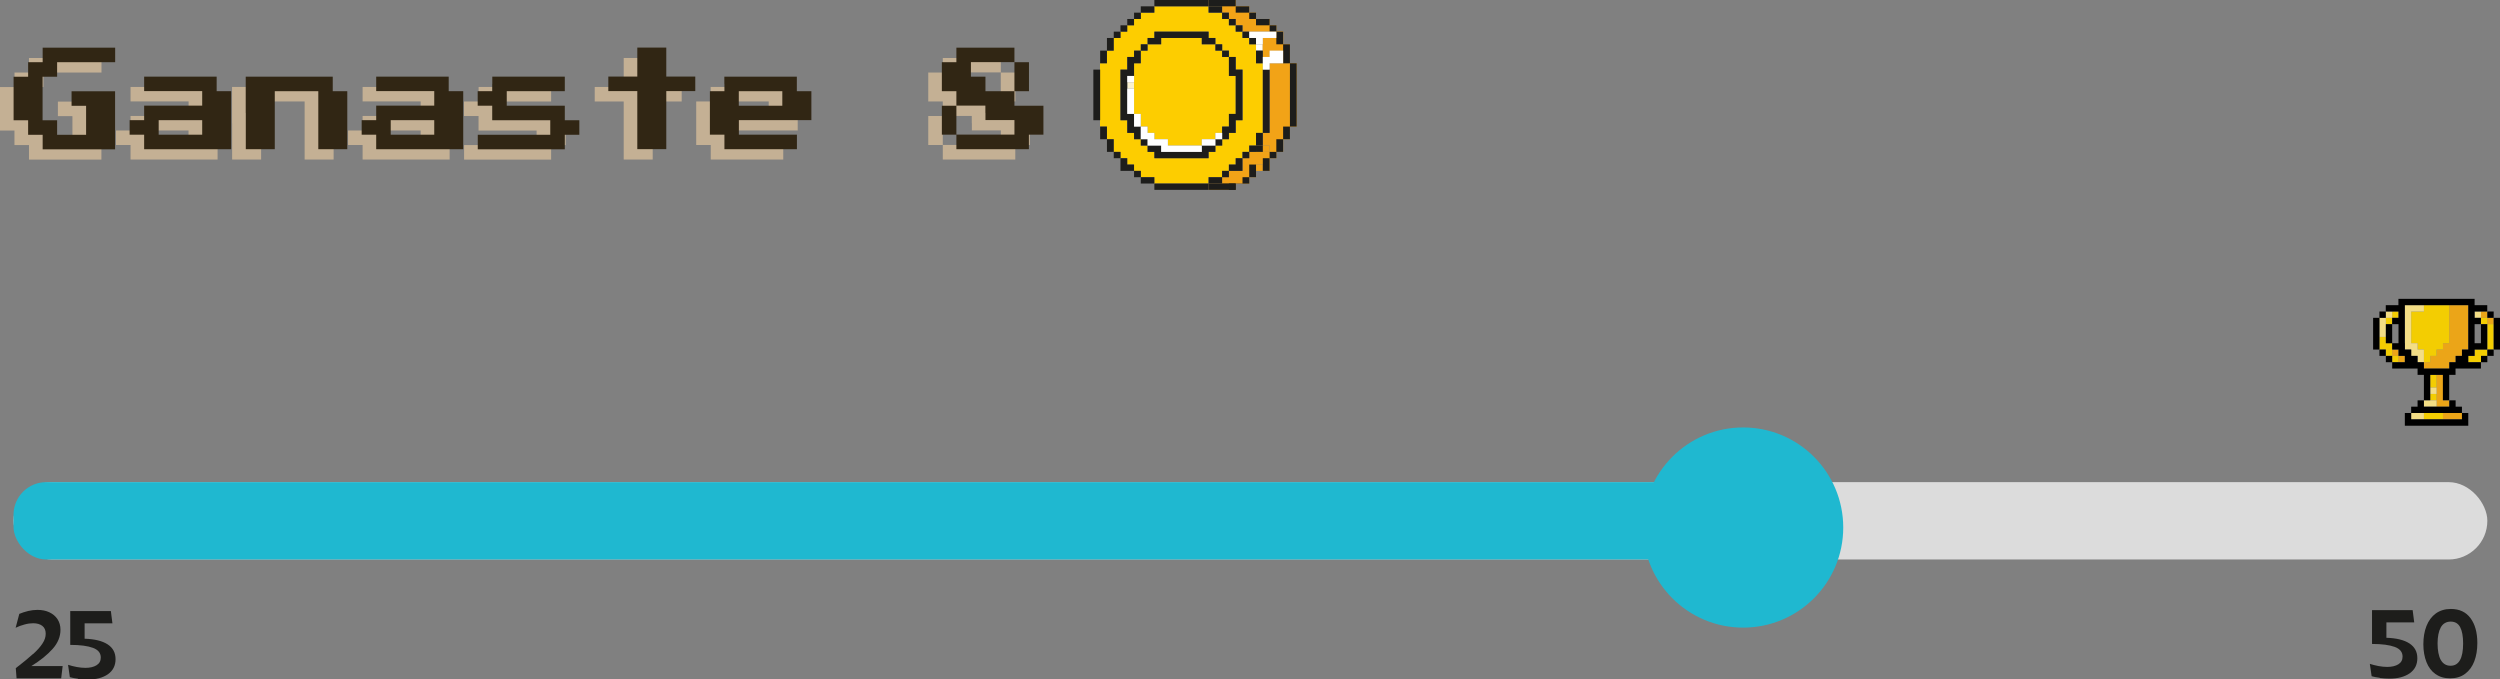 <?xml version="1.0" encoding="UTF-8"?>
<svg id="Capa_2" data-name="Capa 2" xmlns="http://www.w3.org/2000/svg" viewBox="0 0 319.98 86.95">
  <rect x="0" y="0" width="319.98" height="86.95" fill="#808080" stroke="none"/>
  <defs>
    <style>
      .cls-1 {
        fill: #fdcd00;
      }

      .cls-1, .cls-2, .cls-3, .cls-4, .cls-5, .cls-6, .cls-7, .cls-8, .cls-9, .cls-10, .cls-11, .cls-12, .cls-13 {
        stroke-width: 0px;
      }

      .cls-2 {
        fill: #f2a317;
      }

      .cls-3 {
        fill: #312614;
      }

      .cls-4 {
        fill: #f3cd02;
      }

      .cls-5 {
        fill: #1d1d1b;
      }

      .cls-6 {
        fill: #f3dd85;
      }

      .cls-7 {
        fill: #dcdcdc;
      }

      .cls-8 {
        fill: #000;
      }

      .cls-9 {
        fill: #faf1ce;
      }

      .cls-10 {
        fill: #1fb8d0;
      }

      .cls-11 {
        fill: #c4b094;
      }

      .cls-12 {
        fill: #fff;
      }

      .cls-13 {
        fill: #eba518;
      }
    </style>
  </defs>
  <g id="Capa_1-2" data-name="Capa 1">
    <rect class="cls-7" x="1.73" y="61.71" width="316.63" height="9.9" rx="4.95" ry="4.95"/>
    <g>
      <rect class="cls-13" x="318.36" y="40.68" width=".81" height=".81"/>
      <rect class="cls-13" x="317.55" y="39.87" width=".81" height=".81"/>
      <polygon class="cls-13" points="313.49 40.68 313.49 41.49 313.49 42.3 313.49 43.12 313.49 43.93 312.68 43.93 312.68 44.74 311.86 44.74 311.86 45.55 311.05 45.55 311.05 46.36 310.24 46.36 310.24 47.18 311.05 47.18 311.86 47.18 312.68 47.18 313.49 47.18 313.49 46.36 314.3 46.36 314.3 45.55 315.11 45.55 315.11 44.74 315.92 44.74 315.92 43.93 315.92 43.12 315.92 42.3 315.92 41.49 315.92 40.68 315.92 39.87 315.92 39.06 315.11 39.06 314.3 39.06 313.49 39.06 313.49 39.87 313.49 40.68"/>
      <polygon class="cls-13" points="313.49 52.86 312.68 52.86 312.68 53.67 313.49 53.67 314.3 53.67 315.11 53.67 315.11 52.86 314.3 52.86 313.49 52.86"/>
      <polygon class="cls-13" points="312.68 50.43 312.68 49.61 312.68 48.8 312.68 47.99 311.86 47.99 311.86 48.8 311.86 49.61 311.86 50.43 311.86 51.24 311.86 52.05 312.68 52.05 313.49 52.05 313.49 51.24 312.68 51.24 312.68 50.43"/>
      <rect class="cls-13" x="306.99" y="45.55" width=".81" height=".81"/>
      <rect class="cls-13" x="306.18" y="44.74" width=".81" height=".81"/>
      <polygon class="cls-4" points="319.17 43.12 319.17 42.3 319.17 41.49 318.36 41.49 318.36 42.3 318.36 43.12 318.36 43.93 318.36 44.74 319.17 44.74 319.17 43.93 319.17 43.12"/>
      <rect class="cls-4" x="317.55" y="40.68" width=".81" height=".81"/>
      <polygon class="cls-4" points="317.55 44.74 316.74 44.74 316.74 45.55 315.92 45.55 315.92 46.36 316.74 46.36 317.55 46.36 317.55 45.55 318.36 45.55 318.36 44.74 317.55 44.74"/>
      <polygon class="cls-4" points="309.43 39.87 308.61 39.87 308.61 40.68 308.61 41.49 308.61 42.3 308.61 43.12 308.61 43.93 309.43 43.93 309.43 44.74 310.24 44.74 310.24 45.55 310.24 46.36 311.05 46.36 311.05 45.55 311.86 45.55 311.86 44.74 312.68 44.74 312.68 43.93 313.49 43.93 313.49 43.12 313.49 42.3 313.49 41.49 313.49 40.68 313.49 39.87 313.49 39.06 312.68 39.06 311.86 39.06 311.05 39.06 310.24 39.06 310.24 39.87 309.43 39.87"/>
      <polygon class="cls-4" points="311.05 53.67 311.86 53.67 312.68 53.67 312.68 52.86 311.86 52.86 311.05 52.86 310.24 52.86 310.24 53.67 311.05 53.67"/>
      <rect class="cls-4" x="311.05" y="50.43" width=".81" height=".81"/>
      <polygon class="cls-4" points="311.86 48.8 311.86 47.99 311.05 47.99 311.05 48.8 311.05 49.61 311.86 49.61 311.86 48.8"/>
      <rect class="cls-4" x="306.18" y="45.55" width=".81" height=".81"/>
      <rect class="cls-4" x="306.18" y="39.87" width=".81" height=".81"/>
      <polygon class="cls-4" points="306.18 44.74 306.18 43.93 305.37 43.93 305.37 43.12 304.55 43.12 304.55 43.93 304.55 44.74 305.37 44.74 305.37 45.55 306.18 45.55 306.18 44.74"/>
      <rect class="cls-4" x="305.37" y="40.68" width=".81" height=".81"/>
      <rect class="cls-6" x="316.74" y="39.87" width=".81" height=".81"/>
      <rect class="cls-6" x="311.05" y="49.61" width=".81" height=".81"/>
      <polygon class="cls-6" points="311.05 52.05 311.86 52.05 311.86 51.24 311.05 51.24 310.24 51.24 310.24 52.05 311.05 52.05"/>
      <polygon class="cls-6" points="309.43 53.67 310.24 53.67 310.24 52.86 309.43 52.86 308.61 52.86 308.61 53.67 309.43 53.67"/>
      <polygon class="cls-6" points="308.61 45.55 309.43 45.55 309.43 46.36 310.24 46.36 310.24 45.55 310.24 44.74 309.43 44.74 309.43 43.93 308.61 43.93 308.61 43.12 308.61 42.3 308.61 41.49 308.61 40.68 308.61 39.87 309.43 39.87 310.24 39.87 310.24 39.06 309.43 39.06 308.61 39.06 307.8 39.06 307.8 39.87 307.8 40.68 307.8 41.49 307.8 42.3 307.8 43.12 307.8 43.93 307.8 44.74 308.61 44.74 308.61 45.55"/>
      <rect class="cls-6" x="305.37" y="39.87" width=".81" height=".81"/>
      <polygon class="cls-6" points="304.55 42.3 304.55 43.12 305.37 43.12 305.37 42.3 305.37 41.49 305.37 40.68 304.55 40.68 304.55 41.49 304.55 42.3"/>
      <rect class="cls-8" x="318.36" y="44.74" width=".81" height=".81"/>
      <rect class="cls-8" x="318.36" y="39.87" width=".81" height=".81"/>
      <rect class="cls-8" x="317.55" y="45.55" width=".81" height=".81"/>
      <path class="cls-8" d="M306.99,39.87v.81h-.81v.81h.81v2.44h-.81v.81h.81v.81h.81v.81h-1.62v.81h3.25v.81h.81v3.25h.81v-3.25h1.62v3.25h.81v-3.25h.81v-.81h3.25v-.81h-1.62v-.81h.81v-.81h1.62v-3.25h-.81v2.44h-.81v-2.44h.81v-.81h-.81v-.81h1.62v-.81h-1.62v-.81h-9.75v.81h-1.62v.81h1.62ZM307.8,43.93v-4.87h8.12v5.68h-.81v.81h-.81v.81h-.81v.81h-3.25v-.81h-.81v-.81h-.81v-.81h-.81v-.81Z"/>
      <polygon class="cls-8" points="314.3 53.67 313.49 53.67 312.68 53.67 311.86 53.67 311.05 53.67 310.24 53.67 309.43 53.67 308.61 53.67 308.61 52.86 307.8 52.86 307.8 53.67 307.8 53.9 307.8 54.49 308.61 54.49 309.43 54.49 310.24 54.49 311.05 54.49 311.86 54.49 312.68 54.49 313.49 54.49 314.3 54.49 315.11 54.49 315.92 54.49 315.92 53.9 315.92 53.67 315.92 52.86 315.11 52.86 315.11 53.67 314.3 53.67"/>
      <polygon class="cls-8" points="312.68 52.05 311.86 52.05 311.05 52.05 310.24 52.05 310.24 51.24 309.43 51.24 309.43 52.05 308.61 52.05 308.61 52.86 309.43 52.86 310.24 52.86 311.05 52.86 311.86 52.86 312.68 52.86 313.49 52.86 314.3 52.86 315.11 52.86 315.11 52.05 314.3 52.05 314.3 51.24 313.49 51.24 313.49 52.05 312.68 52.05"/>
      <rect class="cls-8" x="305.37" y="45.55" width=".81" height=".81"/>
      <polygon class="cls-8" points="306.18 43.93 306.18 43.12 306.18 42.3 306.18 41.49 305.37 41.49 305.37 42.3 305.37 43.12 305.37 43.93 306.18 43.93"/>
      <rect class="cls-8" x="304.55" y="44.74" width=".81" height=".81"/>
      <rect class="cls-8" x="304.55" y="39.87" width=".81" height=".81"/>
      <polygon class="cls-8" points="303.74 42.3 303.74 43.12 303.74 43.93 303.74 44.74 304.55 44.74 304.55 43.93 304.55 43.12 304.55 42.3 304.55 41.49 304.55 40.68 303.74 40.68 303.74 41.48 303.74 41.49 303.74 42.3"/>
      <polygon class="cls-8" points="319.17 42.3 319.17 43.12 319.17 43.93 319.17 44.74 319.98 44.74 319.98 43.93 319.98 43.12 319.98 42.3 319.98 41.49 319.98 40.68 319.17 40.68 319.17 41.48 319.17 41.49 319.17 42.3"/>
    </g>
    <g>
      <rect class="cls-2" x="160.76" y="21.06" width=".87" height=".81"/>
      <rect class="cls-2" x="161.63" y="18.63" width=".87" height=".81"/>
      <rect class="cls-9" x="144.28" y="10.53" width=".87" height=".81"/>
      <polygon class="cls-2" points="165.1 8.1 164.23 8.1 163.36 8.1 162.5 8.1 162.5 8.91 162.5 9.72 162.5 10.53 162.5 11.34 162.5 12.15 162.5 12.96 162.5 13.77 162.5 14.58 162.5 15.39 162.5 16.2 162.5 17.01 161.63 17.01 161.63 17.82 161.63 18.63 162.5 18.63 162.5 19.44 161.63 19.44 161.63 18.63 160.76 18.63 160.76 19.44 159.89 19.44 159.89 20.25 159.03 20.25 159.03 21.06 159.03 21.87 158.16 21.87 157.29 21.87 157.29 22.68 156.42 22.68 156.42 23.49 155.56 23.49 154.69 23.49 154.69 24.3 155.56 24.3 156.42 24.3 157.29 24.3 158.16 24.3 158.16 23.49 159.03 23.49 159.89 23.49 159.89 22.68 160.76 22.68 160.76 21.87 160.76 21.06 161.63 21.06 161.63 21.87 162.5 21.87 162.5 21.06 162.5 20.25 163.36 20.25 163.36 19.44 164.23 19.44 164.23 18.63 164.23 17.82 165.1 17.82 165.1 17.01 165.1 16.2 165.96 16.2 165.96 15.39 165.96 14.58 165.96 13.77 165.96 12.96 165.96 12.15 165.96 11.34 165.96 10.53 165.96 9.72 165.96 8.91 165.96 8.1 165.1 8.1"/>
      <polygon class="cls-5" points="156.42 23.47 156.42 23.49 154.69 23.49 154.69 24.3 158.16 24.3 158.16 23.49 159.89 23.49 159.89 23.47 156.42 23.47"/>
      <rect class="cls-12" x="160.76" y="5.67" width=".87" height=".81"/>
      <g>
        <path class="cls-1" d="M160.76,8.1v-2.43h-.87v-.81h-.87v-.81h-.87v-.81h-.87v-.81h-.87v-.81h-1.73v-.81h-6.94v.81h-1.73v.81h-.87v.81h-.87v.81h-.87v.81h-.87v1.62h-.87v1.62h-.87v8.1h.87v1.62h.87v1.62h.87v.81h.87v.81h.87v.81h.87v.81h1.73v.81h6.94v-.81h1.73v-.81h.87v-.81h.87v-.81h.87v-.81h.87v-.81h.87v-1.62h.87v-8.91h-.87ZM144.28,8.91v-1.62h.87v-.81h.87v-.81h.87v-.81h.87v-.81h6.94v.81h.87v.81h.87v.81h.87v.81h.87v1.62h.87v6.48h-.87v1.62h-.87v.81h-.87v.81h-.87v.81h-.87v.81h-6.94v-.81h-.87v-.81h-.87v-.81h-.87v-.81h-.87v-1.62h-.87v-6.48h.87Z"/>
        <polygon class="cls-1" points="146.01 8.1 145.15 8.1 145.15 8.91 145.15 9.72 145.15 10.53 145.15 11.34 145.15 12.15 145.15 12.96 145.15 13.77 145.15 14.58 146.01 14.58 146.01 15.39 146.01 16.2 146.88 16.2 146.88 17.01 147.75 17.01 147.75 17.82 148.62 17.82 149.48 17.82 149.48 18.63 150.35 18.63 151.22 18.63 152.09 18.63 152.95 18.63 153.82 18.63 153.82 17.82 154.69 17.82 155.56 17.82 155.56 17.01 156.42 17.01 156.42 16.2 157.29 16.2 157.29 15.39 157.29 14.58 158.16 14.58 158.16 13.77 158.16 12.96 158.16 12.15 158.16 11.34 158.16 10.53 158.16 9.72 157.29 9.72 157.29 8.91 157.29 8.1 157.29 7.29 156.42 7.29 156.42 6.48 155.56 6.48 155.56 5.67 154.69 5.67 153.82 5.67 153.82 4.86 152.95 4.86 152.09 4.86 151.22 4.86 150.35 4.86 149.48 4.86 148.62 4.86 148.62 5.67 147.75 5.67 146.88 5.67 146.88 6.48 146.01 6.48 146.01 7.29 146.01 8.1"/>
      </g>
      <g>
        <polygon class="cls-2" points="164.23 5.67 164.23 4.86 164.23 4.05 163.36 4.05 163.36 4.86 162.5 4.86 161.63 4.86 161.63 5.67 161.63 6.48 161.63 7.29 162.5 7.29 162.5 6.48 163.36 6.48 164.23 6.48 164.23 7.29 164.23 8.1 165.1 8.1 165.1 7.29 165.1 6.48 165.1 5.67 164.23 5.67"/>
        <polygon class="cls-2" points="162.5 3.24 162.5 2.43 161.63 2.43 160.76 2.43 160.76 1.62 159.89 1.62 159.89 .81 159.03 .81 158.16 .81 158.16 0 157.29 0 156.42 0 155.56 0 154.69 0 154.69 .81 155.56 .81 156.42 .81 156.42 1.62 157.29 1.62 157.29 2.43 158.16 2.43 158.16 3.24 159.03 3.24 159.03 4.05 159.89 4.05 160.76 4.05 161.63 4.05 162.5 4.05 163.36 4.05 163.36 3.24 162.5 3.24"/>
      </g>
      <polygon class="cls-2" points="164.23 5.67 164.23 4.86 164.23 4.05 163.36 4.05 163.36 4.86 162.5 4.86 161.63 4.86 161.63 5.67 161.63 6.48 161.63 7.29 162.5 7.29 162.5 6.48 163.36 6.48 164.23 6.48 164.23 7.29 164.23 8.1 165.1 8.1 165.1 7.29 165.1 6.48 165.1 5.67 164.23 5.67"/>
      <polygon class="cls-5" points="164.23 5.67 164.23 4.86 164.23 4.05 163.36 4.05 163.36 4.05 163.36 4.05 163.36 4.86 163.36 5.67 164.23 5.67 164.23 6.48 164.23 6.48 164.23 7.29 164.23 8.1 165.1 8.1 165.1 7.29 165.1 6.48 165.1 5.67 164.23 5.67"/>
      <g>
        <rect class="cls-5" x="159.89" y="1.62" width=".87" height=".81"/>
        <polygon class="cls-5" points="160.76 3.24 161.63 3.24 162.5 3.24 162.5 2.43 161.63 2.43 160.76 2.43 160.76 3.24"/>
        <polygon class="cls-5" points="159.03 1.62 159.89 1.62 159.89 .81 159.03 .81 158.16 .81 158.16 1.62 159.03 1.62"/>
        <rect class="cls-5" x="162.5" y="3.24" width=".87" height=".81"/>
        <polygon class="cls-5" points="155.56 .81 155.56 .81 156.42 .81 156.42 .81 157.29 .81 158.16 .81 158.16 0 157.29 0 156.42 0 155.56 0 154.69 0 154.69 .81 154.69 .81 155.56 .81"/>
      </g>
      <g>
        <polygon class="cls-5" points="161.63 18.63 160.76 18.63 160.76 19.44 160.76 19.44 160.76 19.44 161.63 19.44 161.63 18.63"/>
        <polygon class="cls-5" points="165.1 8.1 164.23 8.1 164.23 8.1 164.23 8.1 165.1 8.1 165.1 8.91 165.1 9.72 165.1 10.53 165.1 11.34 165.1 12.15 165.1 12.96 165.1 13.77 165.1 14.58 165.1 15.39 165.1 16.2 165.96 16.2 165.96 15.39 165.96 14.58 165.96 13.77 165.96 12.96 165.96 12.15 165.96 11.34 165.96 10.53 165.96 9.72 165.96 8.91 165.96 8.1 165.1 8.1"/>
        <polygon class="cls-5" points="161.63 20.25 161.63 21.06 161.63 21.06 161.63 21.87 162.5 21.87 162.5 21.06 162.5 20.25 161.63 20.25"/>
        <rect class="cls-5" x="162.5" y="19.44" width=".87" height=".81"/>
        <polygon class="cls-5" points="164.23 16.2 164.23 17.01 164.23 17.82 163.36 17.82 163.36 18.63 163.36 19.44 164.23 19.44 164.23 18.63 164.23 17.82 165.1 17.82 165.1 17.01 165.1 16.2 164.23 16.2"/>
        <polygon class="cls-5" points="158.16 23.49 157.29 23.49 157.29 24.3 158.16 24.3 158.16 23.49 158.16 23.49"/>
        <polygon class="cls-5" points="160.76 21.87 160.76 21.06 159.89 21.06 159.89 21.87 159.89 22.68 160.76 22.68 160.76 21.87 160.76 21.87"/>
        <rect class="cls-5" x="159.03" y="22.68" width=".87" height=".81"/>
      </g>
      <g>
        <polygon class="cls-5" points="154.69 22.68 154.69 23.49 153.82 23.49 152.95 23.49 152.09 23.49 151.22 23.49 150.35 23.49 149.48 23.49 148.62 23.49 147.75 23.49 147.75 24.3 148.62 24.3 149.48 24.3 150.35 24.3 151.22 24.3 152.09 24.3 152.95 24.3 153.82 24.3 154.69 24.3 154.69 23.49 155.56 23.49 156.42 23.49 156.42 22.68 155.56 22.68 154.69 22.68"/>
        <rect class="cls-5" x="156.42" y="21.87" width=".87" height=".81"/>
        <polygon class="cls-5" points="158.16 21.06 157.29 21.06 157.29 21.87 158.16 21.87 159.03 21.87 159.03 21.06 159.03 20.25 158.16 20.25 158.16 21.06"/>
        <rect class="cls-5" x="159.03" y="19.44" width=".87" height=".81"/>
        <rect class="cls-5" x="159.89" y="18.63" width=".87" height=".81"/>
        <polygon class="cls-5" points="160.76 17.82 160.76 18.63 161.63 18.63 161.63 17.82 161.63 17.01 160.76 17.01 160.76 17.82"/>
        <polygon class="cls-5" points="161.63 8.91 161.63 9.72 161.63 10.53 161.63 11.34 161.63 12.15 161.63 12.96 161.63 13.77 161.63 14.58 161.63 15.39 161.63 16.2 161.63 17.01 162.5 17.01 162.5 16.2 162.5 15.39 162.5 14.58 162.5 13.77 162.5 12.96 162.5 12.15 162.5 11.34 162.5 10.53 162.5 9.72 162.5 8.91 161.63 8.91"/>
        <polygon class="cls-5" points="160.76 7.29 160.76 8.1 161.63 8.1 161.63 7.29 161.63 6.48 160.76 6.48 160.76 7.29"/>
        <rect class="cls-5" x="159.89" y="4.86" width=".87" height=".81"/>
        <rect class="cls-5" x="155.56" y="17.82" width=".87" height=".81"/>
        <polygon class="cls-5" points="157.29 8.91 157.29 9.72 158.16 9.72 158.16 9.72 158.16 10.53 158.16 11.34 158.16 12.15 158.16 12.96 158.16 13.77 158.16 14.58 158.16 14.58 157.29 14.58 157.29 15.39 157.29 16.2 156.42 16.2 156.42 17.01 156.42 17.82 157.29 17.82 157.29 17.01 158.16 17.01 158.16 16.2 158.16 15.39 159.03 15.39 159.03 14.58 159.03 13.77 159.03 12.96 159.03 12.15 159.03 11.34 159.03 10.53 159.03 9.72 159.03 8.91 158.16 8.91 158.16 8.91 158.16 8.1 158.16 7.29 157.29 7.29 157.29 8.1 157.29 8.91"/>
        <rect class="cls-5" x="156.42" y="6.48" width=".87" height=".81"/>
        <rect class="cls-5" x="155.56" y="5.67" width=".87" height=".81"/>
        <rect class="cls-5" x="159.03" y="4.05" width=".87" height=".81"/>
        <rect class="cls-5" x="158.16" y="3.24" width=".87" height=".81"/>
        <rect class="cls-5" x="157.29" y="2.43" width=".87" height=".81"/>
        <rect class="cls-5" x="156.42" y="1.62" width=".87" height=".81"/>
        <polygon class="cls-5" points="154.69 1.62 155.56 1.62 156.42 1.62 156.42 .81 155.56 .81 154.69 .81 154.69 1.62"/>
        <polygon class="cls-5" points="146.88 22.68 146.01 22.68 146.01 23.49 146.88 23.49 147.75 23.49 147.75 22.68 146.88 22.68"/>
        <rect class="cls-5" x="145.15" y="21.87" width=".87" height=".81"/>
        <polygon class="cls-5" points="144.28 21.06 144.28 20.25 143.41 20.25 143.41 21.06 143.41 21.87 144.28 21.87 145.15 21.87 145.15 21.06 144.28 21.06"/>
        <rect class="cls-5" x="142.55" y="19.44" width=".87" height=".81"/>
        <polygon class="cls-5" points="148.62 20.25 149.48 20.25 150.35 20.25 151.22 20.25 152.09 20.25 152.95 20.25 153.82 20.25 154.69 20.25 154.69 19.44 155.56 19.44 155.56 18.63 154.69 18.63 153.82 18.63 153.82 19.44 152.95 19.44 152.09 19.44 151.22 19.44 150.35 19.44 149.48 19.44 148.62 19.44 148.62 18.63 147.75 18.63 146.88 18.63 146.88 19.44 147.75 19.44 147.75 20.25 148.62 20.25"/>
        <rect class="cls-5" x="146.01" y="17.82" width=".87" height=".81"/>
        <polygon class="cls-5" points="142.55 17.82 141.68 17.82 141.68 18.63 141.68 19.44 142.55 19.44 142.55 18.63 142.55 17.82"/>
        <polygon class="cls-5" points="141.68 16.2 140.81 16.2 140.81 17.01 140.81 17.82 141.68 17.82 141.68 17.01 141.68 16.2"/>
        <polygon class="cls-5" points="140.81 14.58 140.81 13.77 140.81 12.96 140.81 12.15 140.81 11.34 140.81 10.53 140.81 9.72 140.81 8.91 139.94 8.91 139.94 9.72 139.94 10.53 139.94 11.34 139.94 12.15 139.94 12.96 139.94 13.77 139.94 14.58 139.94 15.39 140.81 15.39 140.81 14.58"/>
        <polygon class="cls-5" points="146.01 16.2 145.15 16.2 145.15 15.39 145.15 14.58 144.28 14.58 144.28 13.77 144.28 12.96 144.28 12.15 144.28 11.34 144.28 10.53 144.28 9.72 145.15 9.72 145.15 8.91 145.15 8.1 146.01 8.1 146.01 7.29 146.01 6.48 145.15 6.48 145.15 7.29 144.28 7.29 144.28 8.1 144.28 8.91 143.41 8.91 143.41 9.72 143.41 10.53 143.41 11.34 143.41 12.15 143.41 12.96 143.41 13.77 143.41 14.58 143.41 15.39 144.28 15.39 144.28 16.2 144.28 17.01 145.15 17.01 145.15 17.82 146.01 17.82 146.01 17.01 146.01 16.2"/>
        <polygon class="cls-5" points="141.68 7.29 141.68 6.48 140.81 6.48 140.81 7.29 140.81 8.1 141.68 8.1 141.68 7.29"/>
        <rect class="cls-5" x="146.01" y="5.67" width=".87" height=".81"/>
        <polygon class="cls-5" points="142.55 5.67 142.55 4.86 141.68 4.86 141.68 5.67 141.68 6.48 142.55 6.48 142.55 5.67"/>
        <polygon class="cls-5" points="148.62 5.67 148.62 4.86 149.48 4.86 150.35 4.86 151.22 4.86 152.09 4.86 152.95 4.86 153.82 4.86 153.82 5.67 154.69 5.67 155.56 5.67 155.56 4.86 154.69 4.86 154.69 4.05 153.82 4.05 152.95 4.05 152.09 4.05 151.22 4.05 150.35 4.05 149.48 4.05 148.62 4.05 147.75 4.05 147.75 4.86 146.88 4.86 146.88 5.67 147.75 5.67 148.62 5.67"/>
        <rect class="cls-5" x="142.55" y="4.05" width=".87" height=".81"/>
        <rect class="cls-5" x="143.41" y="3.24" width=".87" height=".81"/>
        <rect class="cls-5" x="144.28" y="2.43" width=".87" height=".81"/>
        <rect class="cls-5" x="145.15" y="1.62" width=".87" height=".81"/>
        <polygon class="cls-5" points="147.75 1.62 147.75 .81 146.88 .81 146.01 .81 146.01 1.62 146.88 1.62 147.75 1.62"/>
        <polygon class="cls-5" points="149.48 .81 150.35 .81 151.22 .81 152.09 .81 152.95 .81 153.82 .81 154.69 .81 154.69 0 153.82 0 152.95 0 152.09 0 151.22 0 150.35 0 149.48 0 148.62 0 147.75 0 147.75 .81 148.62 .81 149.48 .81"/>
      </g>
      <g>
        <polygon class="cls-12" points="163.36 6.48 162.5 6.48 162.5 7.29 161.63 7.29 161.63 8.1 161.63 8.91 162.5 8.91 162.5 8.1 163.36 8.1 164.23 8.1 164.23 7.29 164.23 6.48 163.36 6.48"/>
        <polygon class="cls-12" points="162.5 4.05 161.63 4.05 160.76 4.05 159.89 4.05 159.89 4.86 160.76 4.86 160.76 5.67 161.63 5.67 161.63 4.86 162.5 4.86 163.36 4.86 163.36 4.05 162.5 4.05"/>
        <polygon class="cls-12" points="152.09 18.63 151.22 18.63 150.35 18.63 149.48 18.63 149.48 17.82 148.62 17.82 147.75 17.82 147.75 17.01 146.88 17.01 146.88 16.2 146.01 16.2 146.01 17.01 146.01 17.82 146.88 17.82 146.88 18.63 147.75 18.63 148.62 18.63 148.62 19.44 149.48 19.44 150.35 19.44 151.22 19.44 152.09 19.44 152.95 19.44 153.82 19.44 153.82 18.63 152.95 18.63 152.09 18.63"/>
        <polygon class="cls-12" points="153.82 17.82 153.82 18.63 154.69 18.63 155.56 18.63 155.56 17.82 154.69 17.82 153.82 17.82"/>
        <rect class="cls-12" x="155.56" y="17.01" width=".87" height=".81"/>
        <polygon class="cls-12" points="146.01 14.58 145.15 14.58 145.15 15.39 145.15 16.2 146.01 16.2 146.01 15.39 146.01 14.58"/>
        <polygon class="cls-12" points="145.15 12.96 145.15 12.15 145.15 11.34 144.28 11.34 144.28 12.15 144.28 12.96 144.28 13.77 144.28 14.58 145.15 14.58 145.15 13.77 145.15 12.96"/>
        <rect class="cls-12" x="144.28" y="9.72" width=".87" height=".81"/>
      </g>
    </g>
    <g>
      <path class="cls-11" d="M3.71,8.35v-.93h9.28v1.86h-7.43v1.86h-1.86v5.57h1.86v1.86h3.71v-3.71h-1.86v-1.86h5.57v7.43H3.71v-1.86h-1.86v-1.86H0v-5.57h1.86v-1.86h1.86v-.93Z"/>
      <path class="cls-11" d="M16.71,12.06v-.93h9.28v1.86h1.86v7.43h-11.14v-1.86h-1.86v-1.86h1.86v-1.86h7.43v-1.86h-7.43v-.93ZM24.13,17.63v-.93h-5.57v1.86h5.57v-.93Z"/>
      <path class="cls-11" d="M29.7,15.77v-4.64h11.14v1.86h1.86v7.43h-3.71v-7.43h-5.57v7.43h-3.71v-4.64Z"/>
      <path class="cls-11" d="M46.41,12.06v-.93h9.28v1.86h1.86v7.43h-11.14v-1.86h-1.86v-1.86h1.86v-1.86h7.43v-1.86h-7.43v-.93ZM53.84,17.63v-.93h-5.57v1.86h5.57v-.93Z"/>
      <path class="cls-11" d="M61.26,12.06v-.93h9.28v1.86h-7.43v1.86h7.43v1.86h1.86v1.86h-1.86v1.86h-11.14v-1.86h9.28v-1.86h-7.43v-1.86h-1.86v-1.86h1.86v-.93Z"/>
      <path class="cls-11" d="M79.83,9.28v-1.86h3.71v3.71h3.71v1.86h-3.71v7.43h-3.71v-7.43h-3.71v-1.86h3.71v-1.86Z"/>
      <path class="cls-11" d="M90.96,12.06v-.93h9.28v1.86h1.86v3.71h-9.28v1.86h7.43v1.86h-9.28v-1.86h-1.86v-5.57h1.86v-.93ZM98.39,13.92v-.93h-5.57v1.86h5.57v-.93Z"/>
      <path class="cls-11" d="M120.67,8.35v-.93h7.43v1.86h1.86v3.71h-1.86v1.86h3.71v3.71h-1.86v1.86h-9.28v-1.86h-1.86v-3.71h1.86v-1.86h-1.86v-3.71h1.86v-.93ZM124.38,15.77v-.93h-3.71v3.71h7.43v-1.86h-3.71v-.93ZM128.09,11.13v-1.86h-5.57v1.86h1.86v1.86h3.71v-1.86Z"/>
    </g>
    <g>
      <path class="cls-3" d="M5.46,7.03v-.93h9.28v1.86h-7.43v1.86h-1.86v5.57h1.86v1.86h3.71v-3.71h-1.86v-1.86h5.57v7.43H5.46v-1.86h-1.86v-1.86h-1.86v-5.57h1.86v-1.86h1.86v-.93Z"/>
      <path class="cls-3" d="M18.45,10.74v-.93h9.28v1.86h1.86v7.43h-11.14v-1.86h-1.86v-1.86h1.86v-1.86h7.43v-1.86h-7.43v-.93ZM25.88,16.31v-.93h-5.57v1.86h5.57v-.93Z"/>
      <path class="cls-3" d="M31.45,14.45v-4.64h11.14v1.86h1.86v7.43h-3.71v-7.43h-5.57v7.43h-3.71v-4.64Z"/>
      <path class="cls-3" d="M48.15,10.74v-.93h9.28v1.86h1.86v7.43h-11.14v-1.86h-1.86v-1.86h1.86v-1.86h7.43v-1.86h-7.43v-.93ZM55.58,16.31v-.93h-5.57v1.86h5.57v-.93Z"/>
      <path class="cls-3" d="M63.01,10.74v-.93h9.28v1.86h-7.43v1.86h7.43v1.86h1.86v1.86h-1.86v1.86h-11.14v-1.86h9.28v-1.86h-7.43v-1.86h-1.86v-1.86h1.86v-.93Z"/>
      <path class="cls-3" d="M81.57,7.95v-1.86h3.71v3.71h3.71v1.86h-3.71v7.43h-3.71v-7.43h-3.71v-1.86h3.71v-1.86Z"/>
      <path class="cls-3" d="M92.71,10.74v-.93h9.28v1.86h1.86v3.71h-9.28v1.86h7.43v1.86h-9.28v-1.86h-1.86v-5.57h1.86v-.93ZM100.13,12.6v-.93h-5.57v1.86h5.57v-.93Z"/>
      <path class="cls-3" d="M122.41,7.03v-.93h7.43v1.86h1.86v3.71h-1.86v1.86h3.71v3.71h-1.86v1.86h-9.28v-1.86h-1.86v-3.71h1.86v-1.86h-1.86v-3.71h1.86v-.93ZM126.12,14.45v-.93h-3.71v3.71h7.43v-1.86h-3.71v-.93ZM129.84,9.81v-1.86h-5.57v1.86h1.86v1.86h3.71v-1.86Z"/>
    </g>
    <circle class="cls-10" cx="223.11" cy="67.52" r="12.81"/>
    <rect class="cls-10" x="1.73" y="61.71" width="226" height="9.9" rx="4.18" ry="4.18"/>
    <g>
      <path class="cls-5" d="M4.23,83.72c.53-.48.94-.94,1.21-1.36.28-.42.41-.84.41-1.25,0-.44-.14-.77-.43-1-.28-.22-.68-.34-1.18-.34-.34,0-.71.05-1.1.16-.39.1-.77.24-1.14.42l.47-1.78c.36-.15.74-.27,1.14-.37.4-.09.79-.14,1.18-.14.58,0,1.09.1,1.53.31s.79.5,1.04.88.38.83.38,1.36c0,.88-.34,1.7-1.01,2.45-.68.76-1.58,1.49-2.72,2.19h4.01l-.19,1.57H2.12l-.1-1.3c.94-.73,1.68-1.33,2.21-1.82Z"/>
      <path class="cls-5" d="M9.98,86.87c-.45-.06-.8-.12-1.04-.2l-.23-1.58c.34.11.71.2,1.11.28.4.07.76.11,1.1.11.59,0,1.07-.11,1.43-.33.36-.22.55-.55.55-.99,0-.58-.33-.99-1-1.24s-1.64-.38-2.91-.38v-4.33h5.2l.2,1.57h-3.56v1.97c1.28.04,2.26.28,2.94.72.68.44,1.02,1.07,1.02,1.9s-.33,1.47-.98,1.93c-.65.45-1.51.68-2.59.68-.38,0-.79-.03-1.24-.08Z"/>
    </g>
    <g>
      <path class="cls-5" d="M304.59,86.75c-.45-.06-.8-.12-1.04-.2l-.23-1.58c.34.11.71.2,1.11.28.4.07.76.11,1.1.11.59,0,1.07-.11,1.43-.33.36-.22.55-.55.55-.99,0-.58-.33-.99-1-1.24s-1.64-.38-2.91-.38v-4.33h5.2l.2,1.57h-3.56v1.97c1.28.04,2.26.28,2.94.72.68.44,1.02,1.07,1.02,1.9s-.33,1.47-.98,1.93c-.65.45-1.51.68-2.59.68-.38,0-.79-.03-1.24-.08Z"/>
      <path class="cls-5" d="M311.73,86.28c-.51-.36-.9-.87-1.16-1.53s-.4-1.42-.4-2.29.13-1.66.4-2.34.66-1.21,1.19-1.6c.53-.38,1.17-.58,1.93-.58,1.09,0,1.93.39,2.51,1.17s.88,1.84.88,3.19c0,.88-.13,1.66-.39,2.34-.26.68-.65,1.21-1.17,1.6-.52.39-1.16.58-1.92.58s-1.36-.18-1.87-.55ZM312.41,84.48c.28.48.69.73,1.24.73,1.07,0,1.61-.95,1.61-2.86,0-.91-.13-1.6-.38-2.08-.25-.47-.65-.71-1.21-.71s-1,.25-1.27.74c-.27.5-.41,1.18-.41,2.06s.14,1.62.41,2.11Z"/>
    </g>
  </g>
</svg>